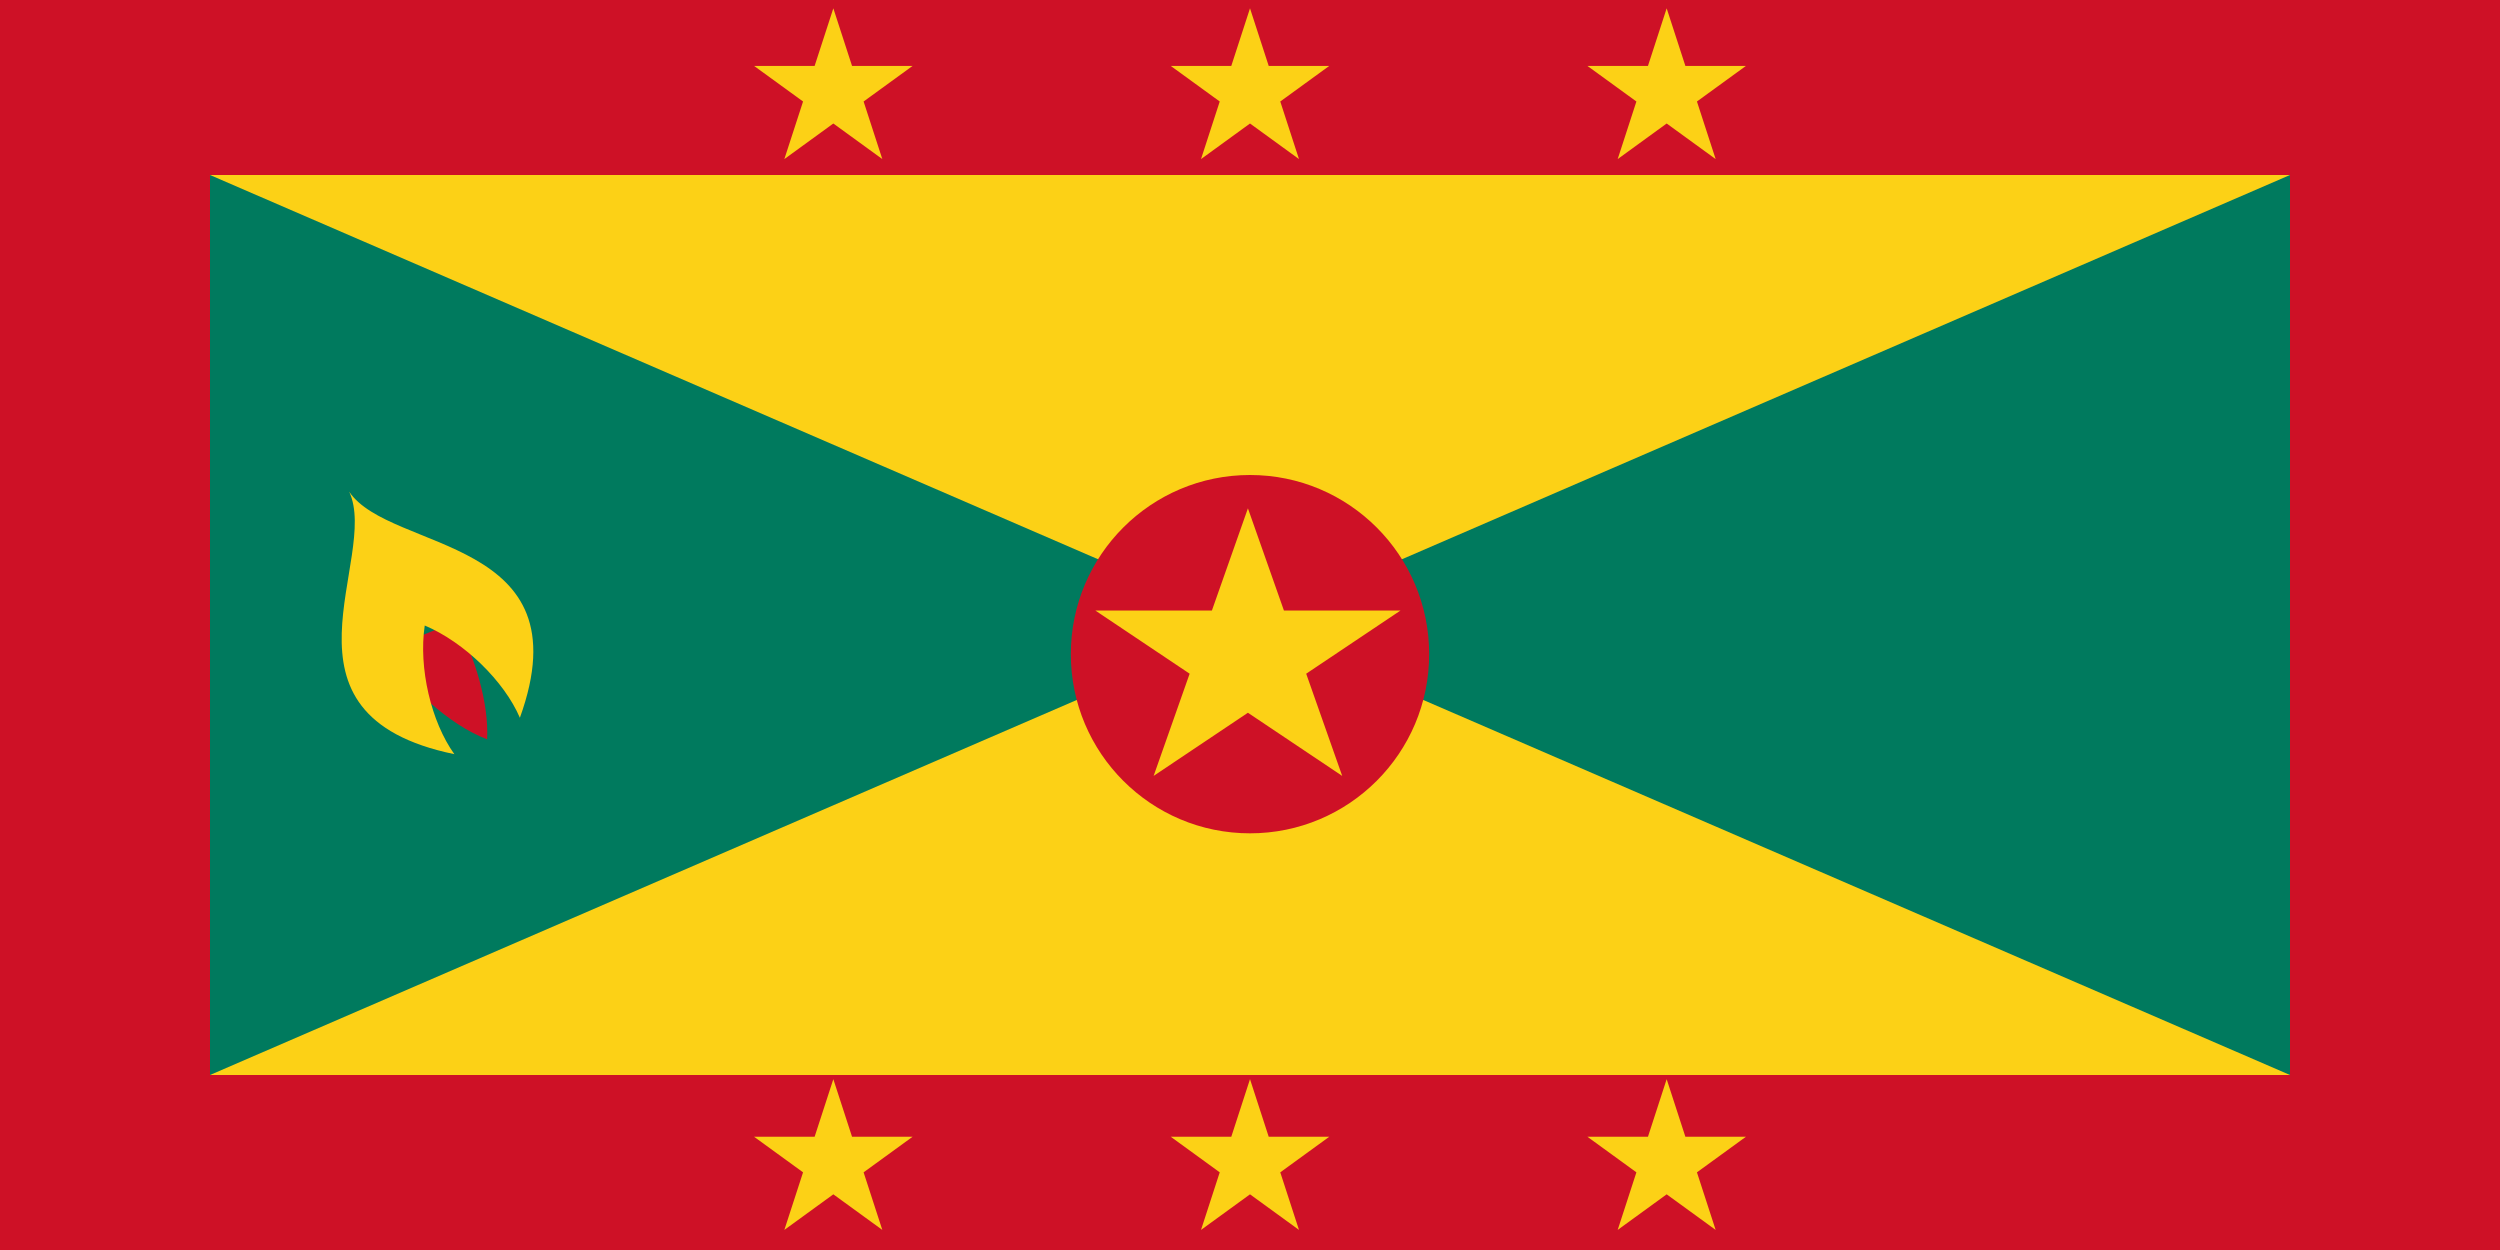 <svg xmlns="http://www.w3.org/2000/svg" width="600" height="300" fill="none"><g clip-path="url(#a)"><path fill="#CE1126" d="M0 0h600v300H0z"/><path fill="#007A5E" d="M50.4 42h499.2v216H50.4z"/><path fill="#FCD116" d="M50.4 42h499.2L50.4 258h499.2z"/><path fill="#CE1126" d="M300 200c23.748 0 43-19.252 43-43s-19.252-43-43-43-43 19.252-43 43 19.252 43 43 43M92.533 156.113c5.115 8.515 15.309 17.893 24.376 21.321.44-8.513-2.809-19.515-7.469-28.33z"/><path fill="#FCD116" d="M83.799 118c7.473 15.985-20.634 53.522 25.247 63-5.574-7.754-8.626-20.72-7.108-30.879 9.527 4.024 19.079 13.381 22.833 22.144 15.822-43.751-31.135-39.593-40.972-54.265M299.5 122l8.644 24.53h27.972l-22.63 15.16 8.644 24.53-22.63-15.16-22.63 15.16 8.644-24.53-22.63-15.16h27.972zM200 2l4.49 13.82h14.531l-11.756 8.54 4.491 13.82L200 29.64l-11.756 8.54 4.491-13.82-11.756-8.54h14.531zM300 2l4.49 13.82h14.531l-11.756 8.54 4.491 13.82L300 29.64l-11.756 8.54 4.491-13.82-11.756-8.54h14.531zM400 2l4.49 13.82h14.531l-11.756 8.54 4.491 13.82L400 29.64l-11.756 8.54 4.491-13.82-11.756-8.54h14.531zM200 259l4.49 13.82h14.531l-11.756 8.541 4.491 13.819L200 286.639l-11.756 8.541 4.491-13.819-11.756-8.541h14.531zM300 259l4.49 13.82h14.531l-11.756 8.541 4.491 13.819L300 286.639l-11.756 8.541 4.491-13.819-11.756-8.541h14.531zM400 259l4.49 13.82h14.531l-11.756 8.541 4.491 13.819L400 286.639l-11.756 8.541 4.491-13.819-11.756-8.541h14.531z"/></g><defs><clipPath id="a"><path fill="#fff" d="M0 0h600v300H0z"/></clipPath></defs></svg>